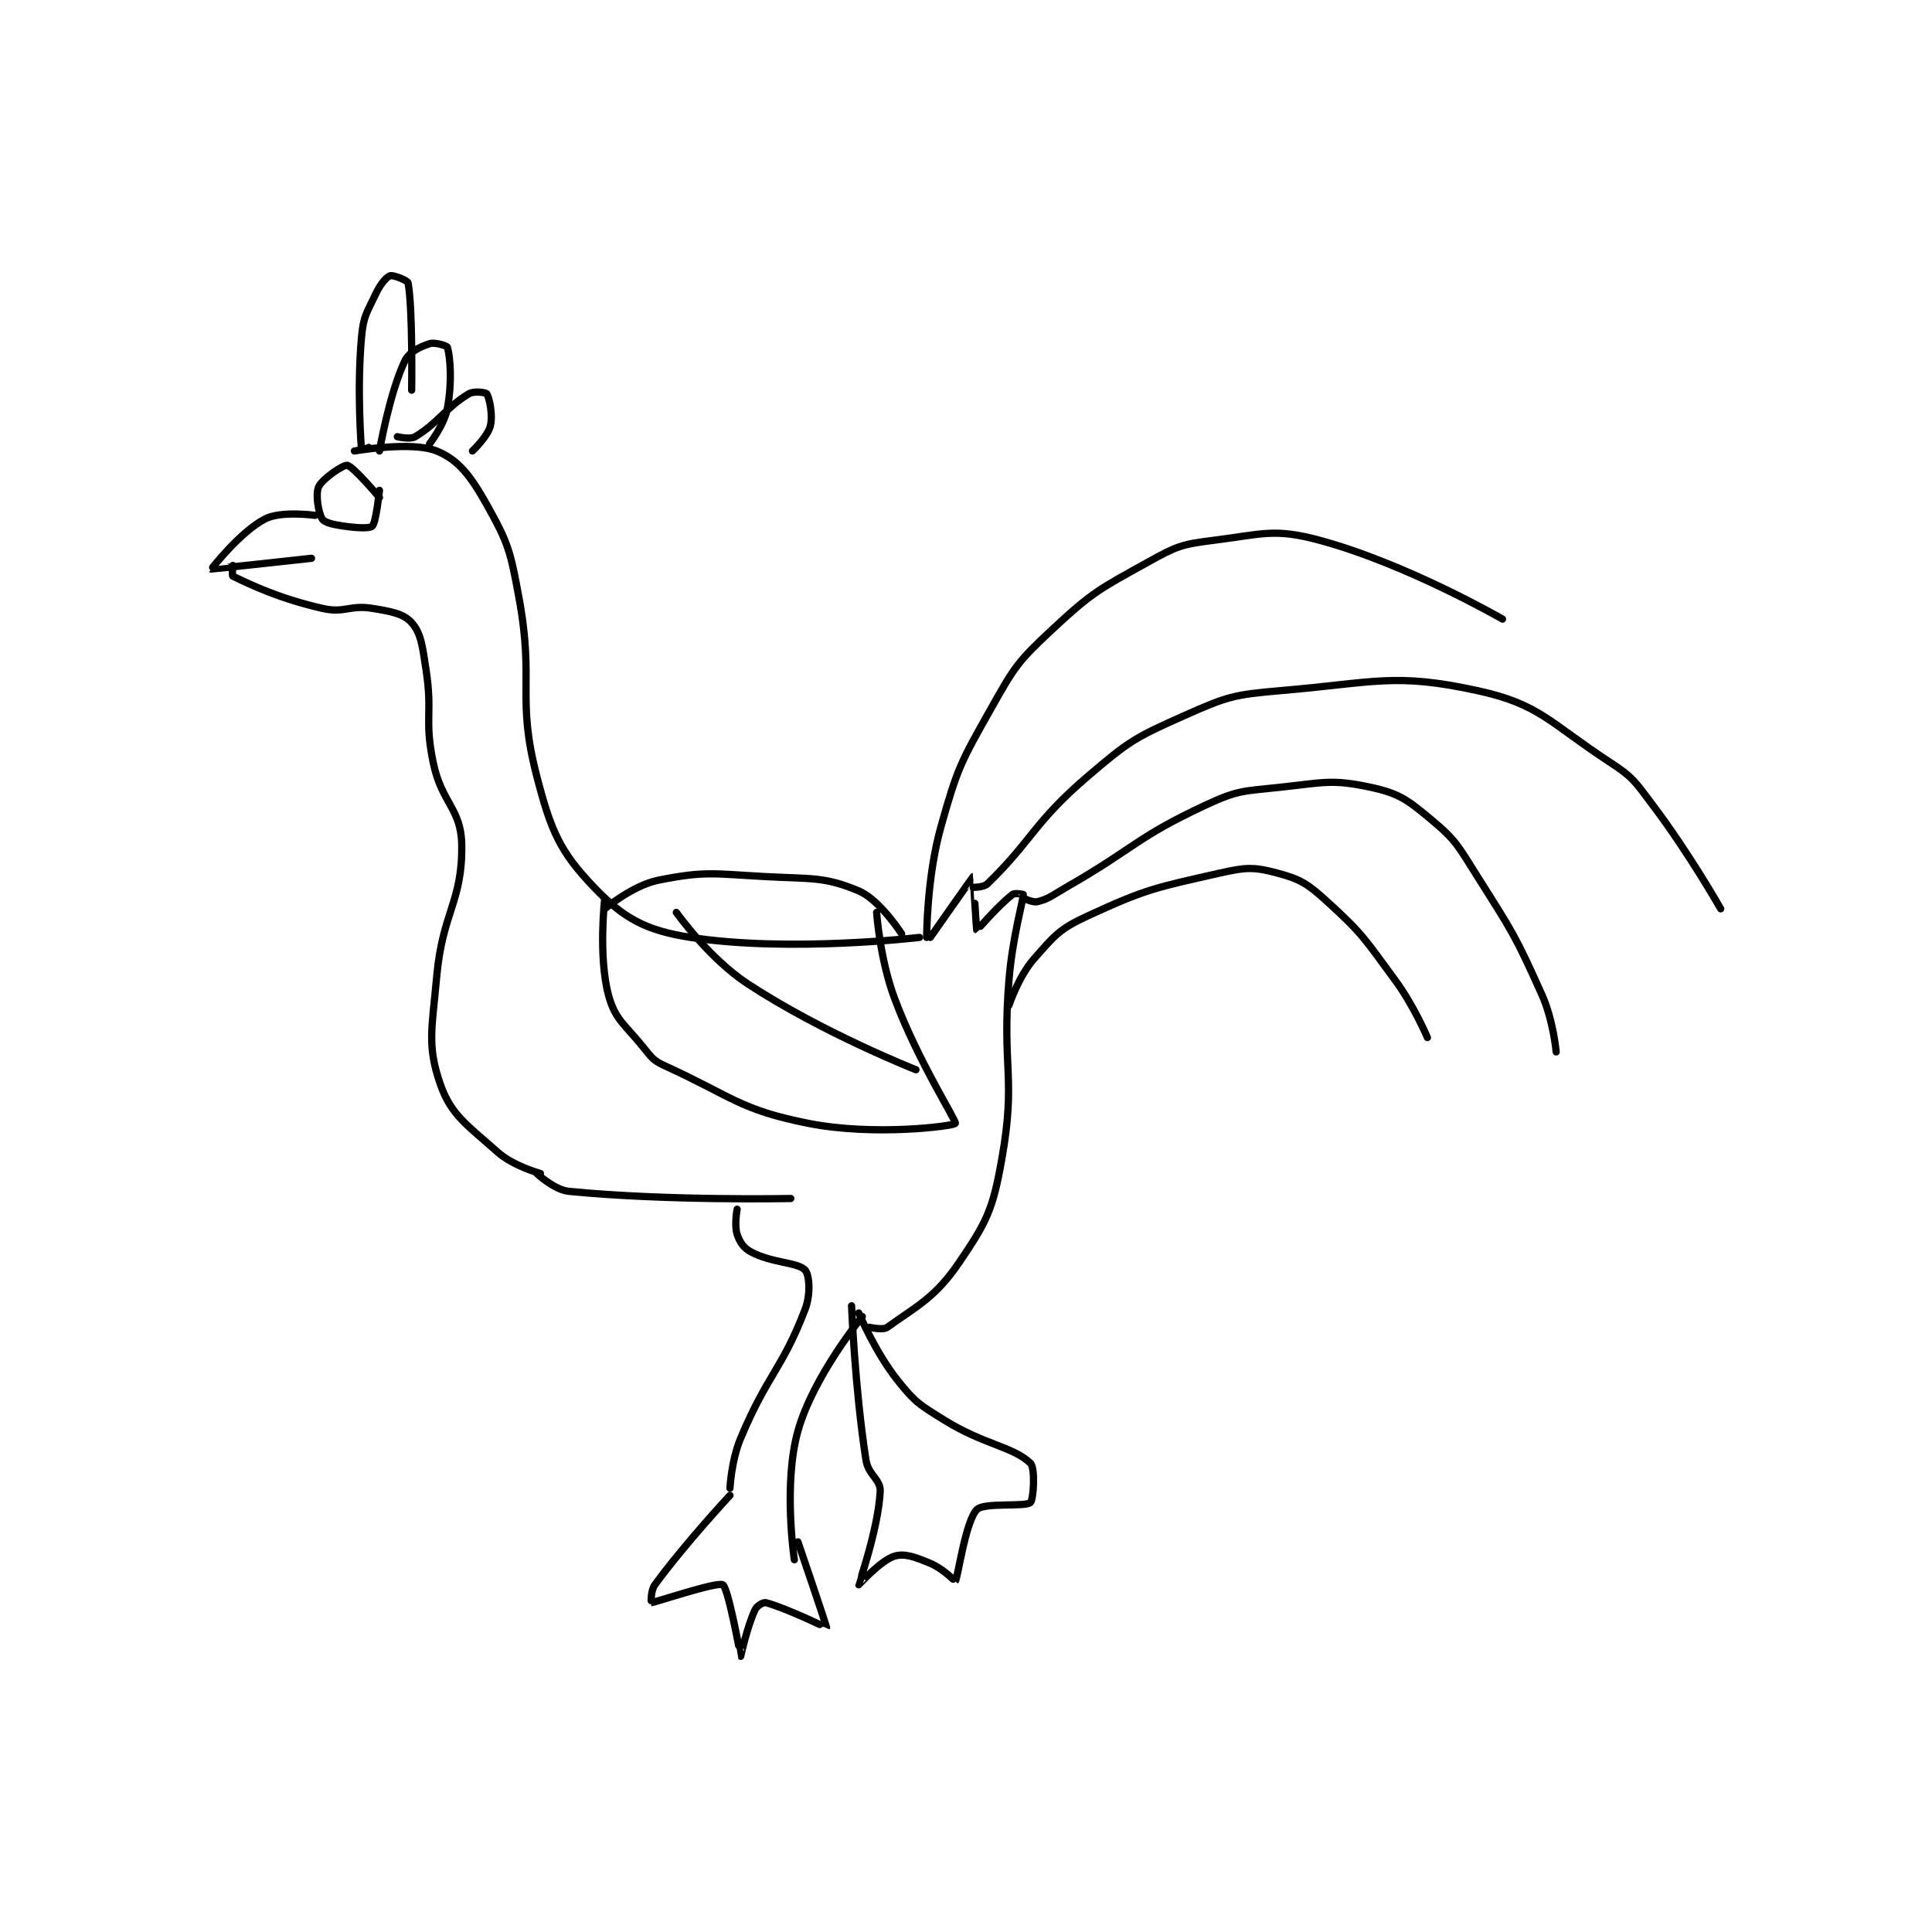 <?xml version="1.0" encoding="utf-8"?>
<!DOCTYPE svg PUBLIC "-//W3C//DTD SVG 1.1//EN" "http://www.w3.org/Graphics/SVG/1.1/DTD/svg11.dtd">
<svg viewBox="0 0 800 800" preserveAspectRatio="xMinYMin meet" xmlns="http://www.w3.org/2000/svg" version="1.1">
<g fill="none" stroke="black" stroke-linecap="round" stroke-linejoin="round" stroke-width="2.026">
<g transform="translate(87.52,114.177) scale(1.481) translate(-101,-21)">
<path id="0" d="M141 70 C141 70 157.012 67.167 164 70 C170.101 72.474 173.534 77.04 178 85 C184.067 95.815 184.603 97.986 187 111 C191.414 134.961 186.199 138.624 192 161 C195.975 176.332 198.467 182.023 208 192 C216.197 200.578 222.314 204.048 235 206 C262.85 210.285 299 206 299 206 "/>
<path id="1" d="M148 83 C148 83 140.672 74.295 139 74 C137.904 73.806 132.06 77.728 131 80 C130.071 81.992 130.901 87.273 132 89 C132.663 90.042 135.076 90.582 138 91 C141.721 91.532 145.285 91.715 146 91 C147.073 89.927 148 81 148 81 "/>
<path id="2" d="M130 88 C130 88 120.525 86.66 116 89 C109.068 92.586 100.991 102.992 101 103 C101.075 103.063 129 100 129 100 "/>
<path id="3" d="M107 102 C107 102 106.738 104.874 107 105 C112.338 107.562 119.895 111.207 132 114 C138.259 115.444 139.579 112.973 146 114 C151.338 114.854 154.816 115.525 157 118 C159.634 120.985 160.002 124.511 161 131 C162.929 143.537 160.498 144.74 163 157 C165.334 168.436 170.832 169.924 171 180 C171.268 196.065 165.631 198.785 164 217 C162.703 231.48 161.253 236.201 165 247 C168.031 255.737 172.564 258.468 181 266 C185.442 269.966 193 272 193 272 "/>
<path id="4" d="M192 272 C192 272 196.805 276.586 201 277 C228.486 279.71 263 279 263 279 "/>
<path id="5" d="M248 282 C248 282 247.167 286.502 248 289 C248.753 291.26 249.803 292.844 252 294 C257.84 297.074 264.94 296.803 267 299 C268.189 300.268 268.648 305.697 267 310 C260.573 326.781 256.531 328.068 249 346 C246.362 352.282 246 360 246 360 "/>
<path id="6" d="M283 312 C283 312 269.262 328.747 265 344 C260.824 358.944 264 380 264 380 "/>
<path id="7" d="M246 362 C246 362 233.484 375.43 225 387 C223.796 388.642 223.959 392 224 392 C224.818 392 242.438 386.062 244 387 C245.562 387.938 248.967 406.974 249 407 C249.01 407.008 250.757 398.807 253 394 C253.513 392.901 255.286 391.822 256 392 C261.356 393.339 272.988 399.023 273 399 C273.123 398.769 265 375 265 375 "/>
<path id="8" d="M285 315 C285 315 288.749 315.901 290 315 C298.246 309.063 303.347 306.772 310 297 C317.822 285.511 319.488 282.177 322 268 C326.064 245.066 321.995 242.723 324 218 C324.972 206.012 327.912 196.106 328 194 C328 193.989 325.687 193.472 325 194 C320.951 197.115 315.066 204.03 315 204 C314.906 203.957 314.008 188.999 314 189 C313.911 189.014 302 206 302 206 "/>
<path id="9" d="M301 206 C301 206 300.967 189.339 305 175 C309.637 158.513 310.539 157.012 319 142 C325.535 130.405 326.406 128.94 336 120 C347.437 109.343 349.25 108.639 363 101 C370.811 96.661 372.237 96.095 381 95 C395.021 93.247 398.15 91.51 411 95 C435.405 101.629 462 117 462 117 "/>
<path id="10" d="M324 225 C324 225 326.62 216.977 331 212 C336.76 205.454 338.071 203.659 346 200 C362.421 192.421 365.02 192.071 383 188 C390.243 186.36 392.483 186.262 399 188 C405.572 189.752 407.504 191.003 413 196 C423.077 205.16 423.574 206.565 432 218 C437.297 225.189 441 234 441 234 "/>
<path id="11" d="M328 195 C328 195 330.635 196.341 332 196 C335.277 195.181 336.138 194.219 340 192 C359.582 180.751 359.477 178.111 379 169 C388.16 164.726 389.642 165.126 400 164 C412.02 162.693 414.397 161.728 425 164 C433.028 165.72 435.334 167.445 442 173 C449.165 178.97 449.618 180.494 455 189 C464.861 204.587 465.57 205.451 473 222 C476.219 229.169 477 238 477 238 "/>
<path id="12" d="M314 192 C314 192 316.916 192.05 318 191 C330.447 178.941 331.009 173.811 346 161 C357.607 151.082 359.244 150.114 373 144 C384.987 138.673 386.736 138.132 400 137 C426.434 134.743 431.805 131.958 455 137 C472.438 140.791 475.177 146.014 492 157 C498.666 161.353 499.037 162.436 504 169 C514.213 182.507 523 198 523 198 "/>
<path id="13" d="M153 66 C153 66 156.542 66.874 158 66 C164.471 62.117 166.529 57.883 173 54 C174.458 53.126 177.763 53.644 178 54 C178.688 55.032 179.783 59.867 179 63 C178.262 65.954 174 70 174 70 "/>
<path id="14" d="M148 70 C148 70 150.714 54.184 155 45 C156.253 42.314 159.235 40.922 162 40 C163.489 39.504 166.89 40.603 167 41 C167.784 43.822 168.365 50.627 167 58 C166.122 62.739 162 68 162 68 "/>
<path id="15" d="M145 69 C145 69 143.002 70.033 143 70 C142.922 68.783 141.631 53.065 143 38 C143.529 32.179 144.488 31.338 147 26 C148.245 23.354 149.939 21.354 151 21 C151.811 20.73 155.869 22.303 156 23 C157.344 30.166 157 53 157 53 "/>
<path id="16" d="M211 195 C211 195 209.135 211.062 212 222 C213.851 229.069 216.619 230.274 222 237 C224.293 239.866 224.739 240.511 228 242 C246.626 250.503 248.689 254.185 268 258 C286.344 261.624 308.48 258.758 309 258 C309.432 257.371 298.563 240.601 292 223 C287.894 211.988 287 199 287 199 "/>
<path id="17" d="M211 198 C211 198 218.816 191.437 226 190 C239.07 187.386 241.326 188.214 256 189 C268.845 189.688 272.408 188.961 282 193 C287.908 195.488 294 205 294 205 "/>
<path id="18" d="M231 199 C231 199 239.981 211.764 251 219 C271.871 232.706 298 243 298 243 "/>
<path id="19" d="M280 309 C280 309 280.892 331.8 284 352 C284.685 356.453 288.202 357.463 288 361 C287.393 371.623 281.97 386.863 282 387 C282.007 387.032 288.16 380.152 292 379 C294.911 378.127 297.771 379.259 302 381 C305.539 382.457 308.97 386.035 309 386 C309.715 385.175 311.8 369.352 315 366 C317.029 363.874 328.469 365.327 330 364 C330.872 363.244 331.439 354.379 330 353 C325.155 348.357 317.026 347.854 306 341 C299.047 336.678 297.919 336.148 293 330 C286.61 322.013 282 311 282 311 "/>
</g>
</g>
</svg>
